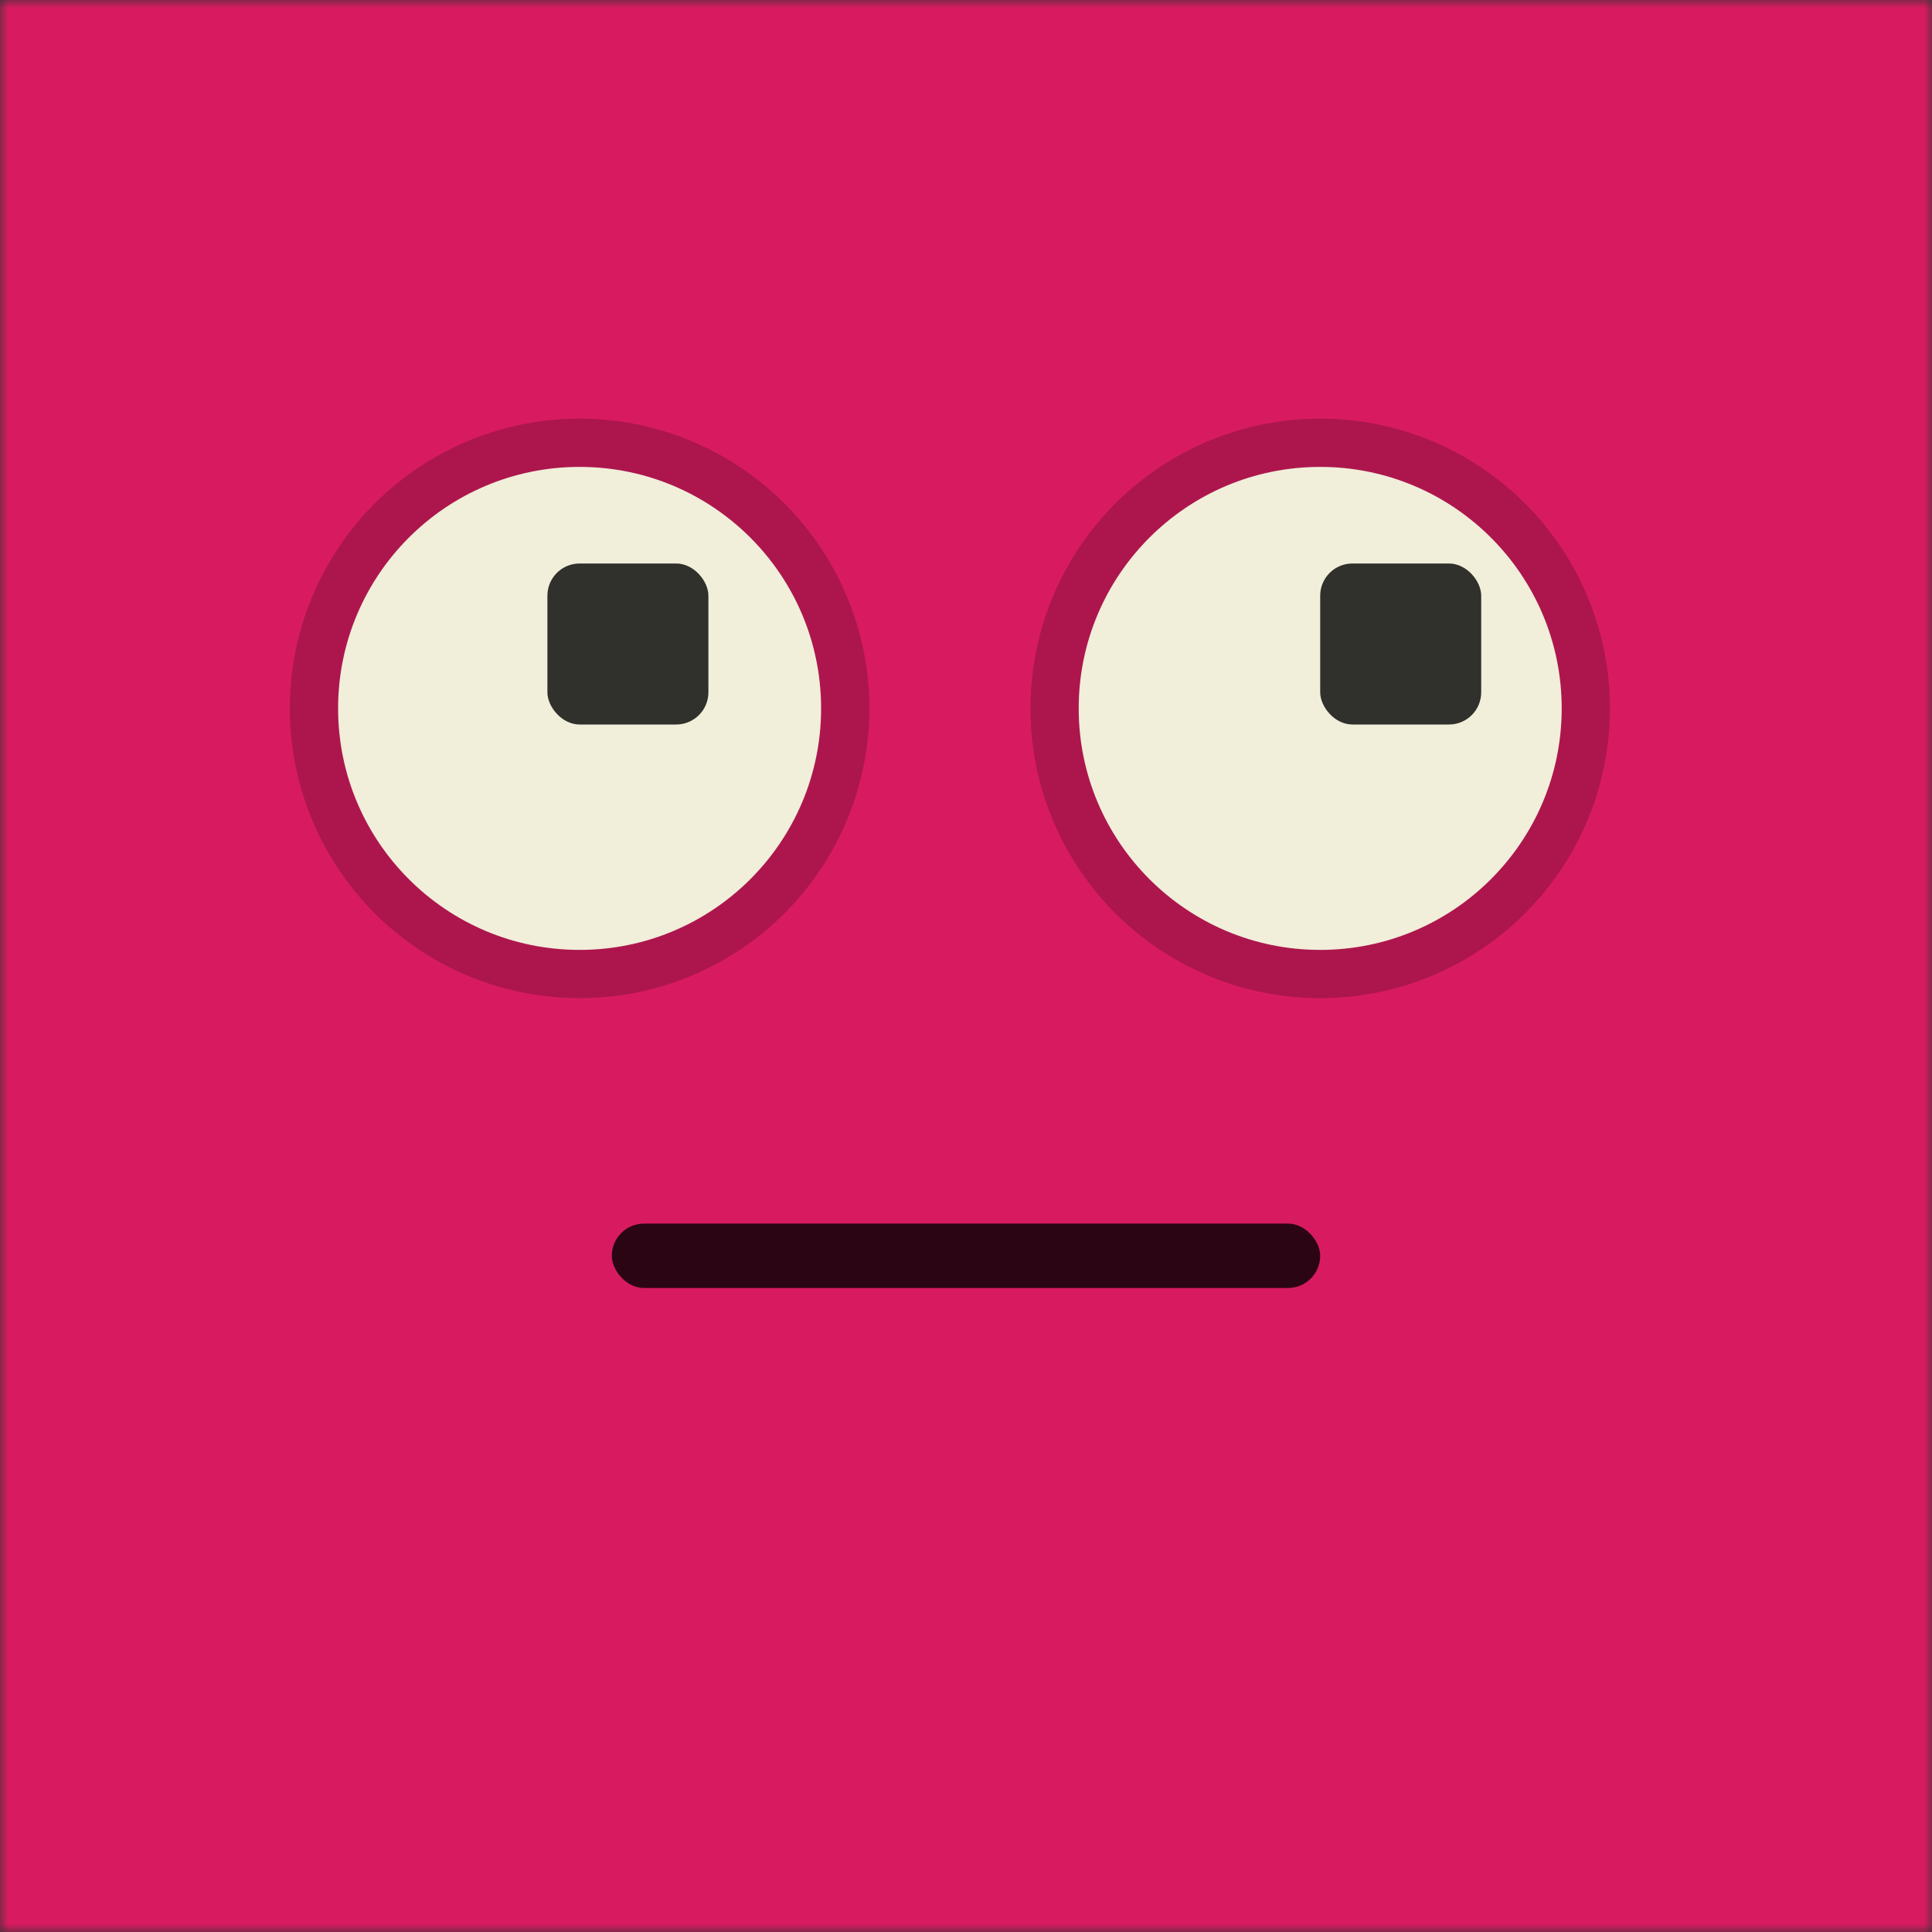 <svg xmlns="http://www.w3.org/2000/svg" viewBox="0 0 120 120" fill="none" shape-rendering="auto">
    <rect x="0" y="0" width="120" height="120" fill="#333333" stroke="none"/>
    <mask id="viewboxMask">
        <rect width="120" height="120" rx="0" ry="0" x="0" y="0" fill="#fff" />
    </mask>
    <g mask="url(#viewboxMask)">
        <rect fill="#d81b60" width="120" height="120" x="0" y="0" />
        <g transform="translate(22 68)">
            <rect x="16" y="8" width="44" height="4" rx="2" fill="#000" fill-opacity=".8" />
        </g>
        <g transform="translate(8 20)">
            <circle cx="28" cy="24" r="18" fill="#000" fill-opacity=".2" />
            <circle cx="74" cy="24" r="18" fill="#000" fill-opacity=".2" />
            <circle cx="28" cy="24" r="15" fill="#F1EEDA" />
            <circle cx="74" cy="24" r="15" fill="#F1EEDA" />
            <rect x="26" y="15" width="10" height="10" rx="2" fill="#000" fill-opacity=".8" />
            <rect x="74" y="15" width="10" height="10" rx="2" fill="#000" fill-opacity=".8" />
        </g>
    </g>
</svg>